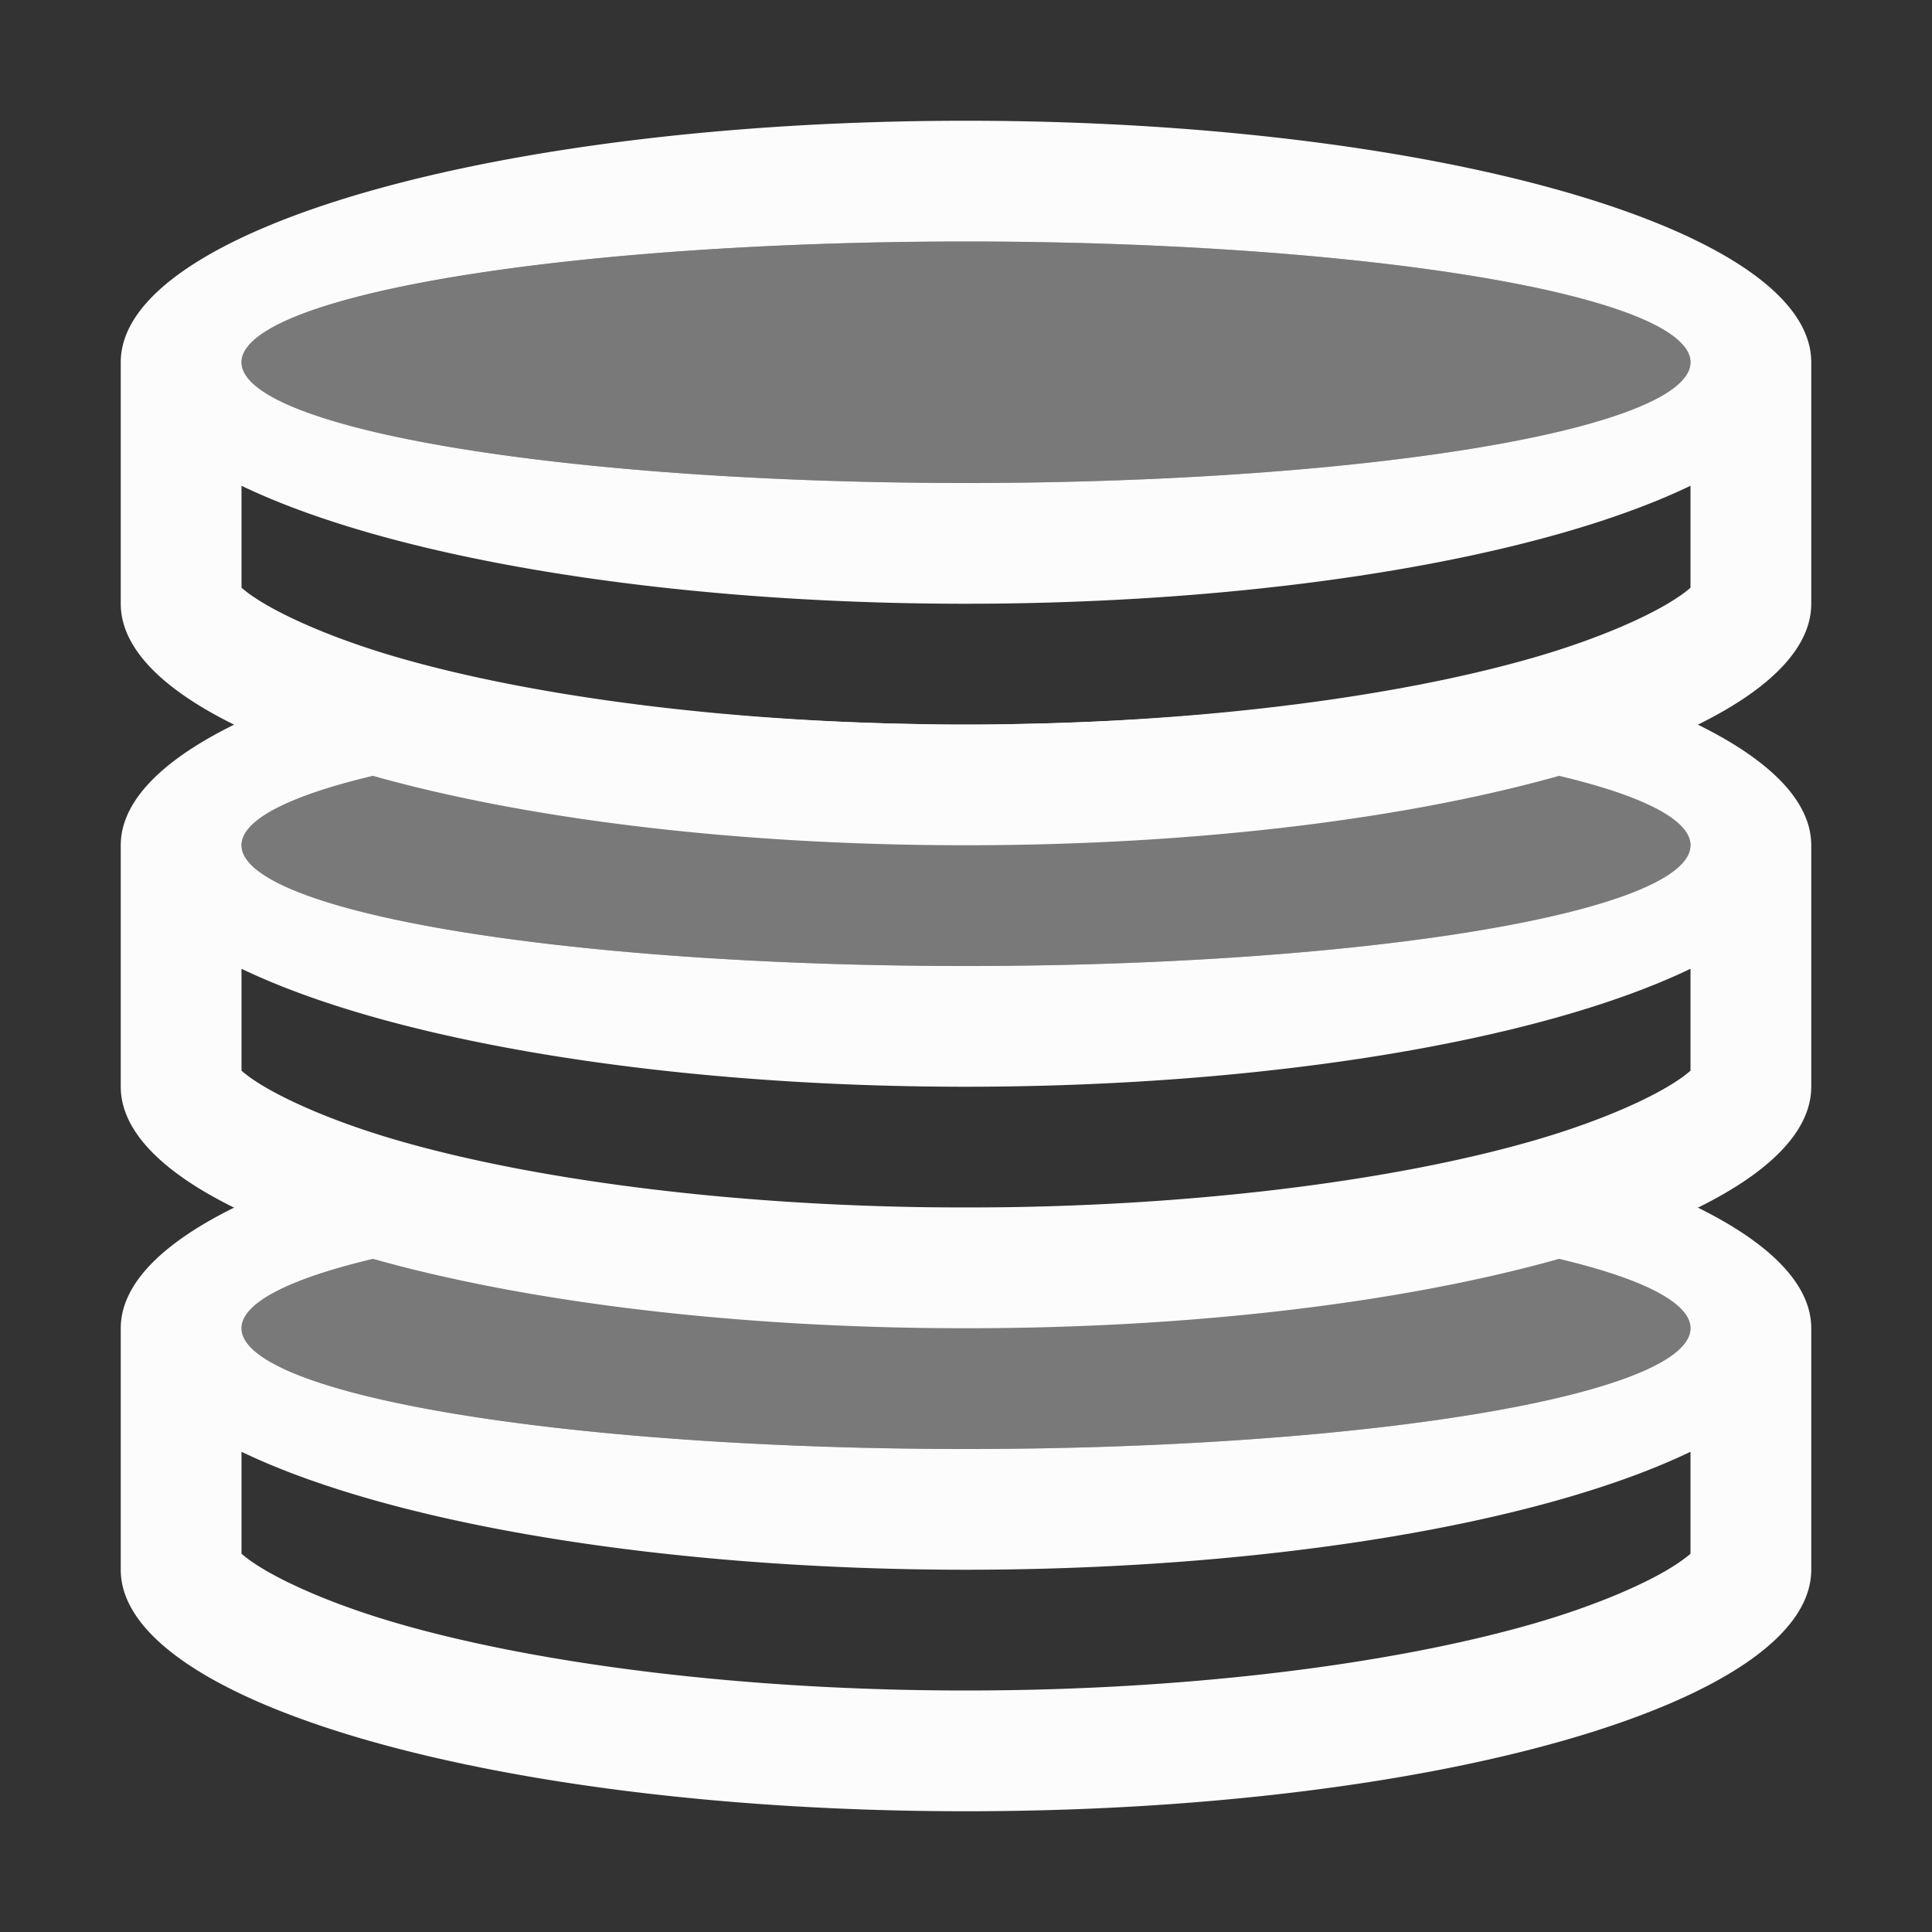 <?xml version='1.0' encoding='ASCII'?>
<svg xmlns="http://www.w3.org/2000/svg" width="16" height="16">
<rect width="100%" height="100%" fill="#333333" stroke="none"/>
<defs><style id="current-color-scheme" type="text/css">.ColorScheme-Text{color:#fcfcfc; fill:currentColor;}</style></defs><path d="M8 1c-3.866 0-7 .895-7 2v2c0 1.105 3.134 2 7 2s7-.895 7-2V3c0-1.105-3.134-2-7-2m0 1a6 1 0 0 1 6 1 6 1 0 0 1-6 1 6 1 0 0 1-6-1 6 1 0 0 1 6-1M2 4.023C3.26 4.628 5.538 5 8 5c2.462-.001 4.74-.372 6-.977v.844l-.002.002a1 1 0 0 1-.107.08c-.215.145-.646.342-1.215.504C11.538 5.778 9.856 6 8 6s-3.538-.222-4.676-.547c-.569-.162-1-.36-1.215-.504A1 1 0 0 1 2 4.867z" class="ColorScheme-Text" style="fill:currentColor" fill="currentColor"/>
<path fill="currentColor" d="M3.379 5.5C1.923 5.867 1 6.402 1 7v2c0 1.105 3.134 2 7 2s7-.895 7-2V7c0-.598-.923-1.133-2.379-1.5A7 2 0 0 1 8 6a6 1 0 0 1 6 1 6 1 0 0 1-6 1 6 1 0 0 1-6-1 6 1 0 0 1 6-1 7 2 0 0 1-4.621-.5M2 8.023C3.26 8.628 5.538 9 8 9c2.462-.001 4.74-.372 6-.977v.844l-.002.002a1 1 0 0 1-.107.08c-.215.145-.646.342-1.215.504C11.538 9.778 9.856 10 8 10s-3.538-.222-4.676-.547c-.569-.162-1-.36-1.215-.504A1 1 0 0 1 2 8.867z" class="ColorScheme-Text" style="fill:currentColor"/>
<path fill="currentColor" d="M1.945 9.998C1.345 10.293 1 10.634 1 11v2c0 1.105 3.134 2 7 2s7-.895 7-2v-2c0-.366-.346-.707-.945-1.002a7 2 0 0 1-1.159.424A6 1 0 0 1 14 11a6 1 0 0 1-6 1 6 1 0 0 1-6-1 6 1 0 0 1 1.105-.578 7 2 0 0 1-1.16-.424M2 12.023c1.26.605 3.538.976 6 .977 2.462-.001 4.74-.372 6-.977v.844l-.002.002q-.029.027-.107.08c-.215.145-.646.342-1.215.504C11.538 13.778 9.856 14 8 14s-3.538-.222-4.676-.547c-.569-.162-1-.36-1.215-.504A1 1 0 0 1 2 12.867z" class="ColorScheme-Text" style="fill:currentColor"/>
<ellipse cx="8" cy="3" fill="currentColor" opacity=".35" rx="6" ry="1" class="ColorScheme-Text" style="fill:currentColor"/>
<ellipse cx="8" cy="7" fill="currentColor" opacity=".35" rx="6" ry="1" class="ColorScheme-Text" style="fill:currentColor"/>
<ellipse cx="8" cy="11" fill="currentColor" opacity=".35" rx="6" ry="1" class="ColorScheme-Text" style="fill:currentColor"/>
</svg>
